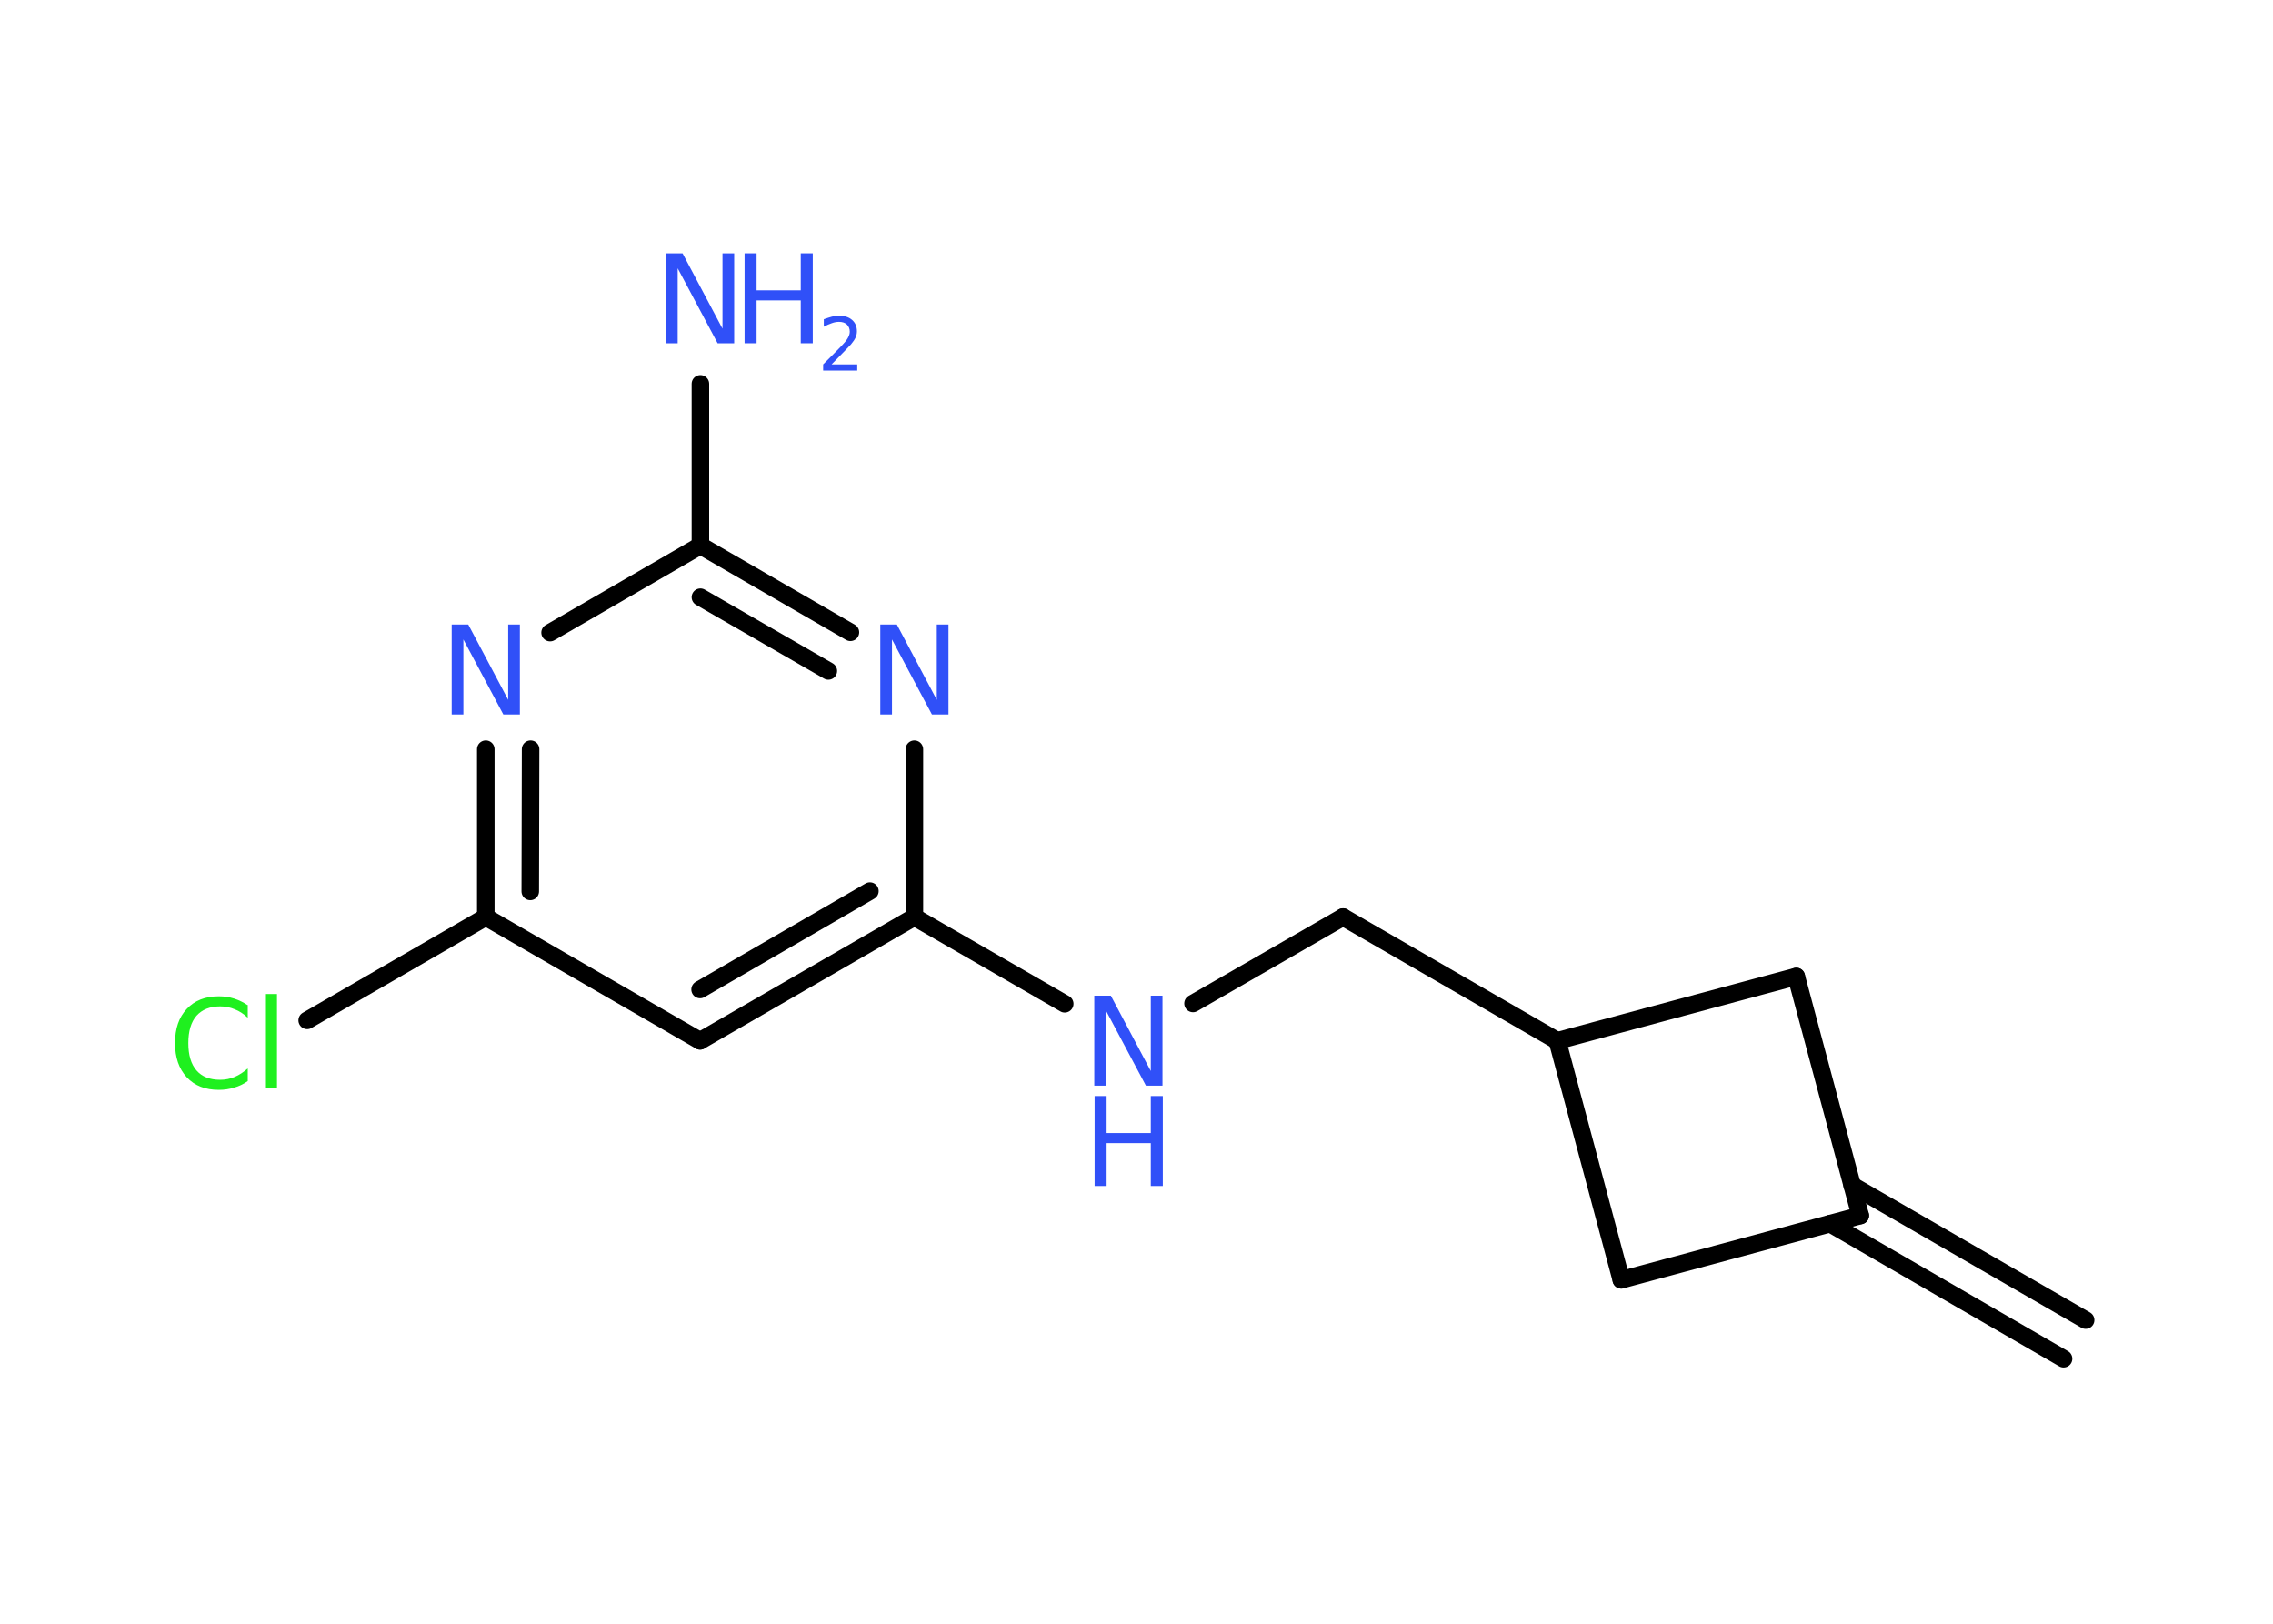 <?xml version='1.0' encoding='UTF-8'?>
<!DOCTYPE svg PUBLIC "-//W3C//DTD SVG 1.1//EN" "http://www.w3.org/Graphics/SVG/1.1/DTD/svg11.dtd">
<svg version='1.2' xmlns='http://www.w3.org/2000/svg' xmlns:xlink='http://www.w3.org/1999/xlink' width='70.0mm' height='50.0mm' viewBox='0 0 70.0 50.0'>
  <desc>Generated by the Chemistry Development Kit (http://github.com/cdk)</desc>
  <g stroke-linecap='round' stroke-linejoin='round' stroke='#000000' stroke-width='.54' fill='#3050F8'>
    <rect x='.0' y='.0' width='70.0' height='50.0' fill='#FFFFFF' stroke='none'/>
    <g id='mol1' class='mol'>
      <g id='mol1bnd1' class='bond'>
        <line x1='63.55' y1='41.84' x2='56.36' y2='37.68'/>
        <line x1='64.23' y1='40.65' x2='57.04' y2='36.5'/>
      </g>
      <line id='mol1bnd2' class='bond' x1='57.29' y1='37.43' x2='49.93' y2='39.41'/>
      <line id='mol1bnd3' class='bond' x1='49.93' y1='39.41' x2='47.96' y2='32.05'/>
      <line id='mol1bnd4' class='bond' x1='47.96' y1='32.05' x2='41.36' y2='28.24'/>
      <line id='mol1bnd5' class='bond' x1='41.36' y1='28.24' x2='36.74' y2='30.9'/>
      <line id='mol1bnd6' class='bond' x1='32.79' y1='30.91' x2='28.16' y2='28.24'/>
      <g id='mol1bnd7' class='bond'>
        <line x1='21.56' y1='32.05' x2='28.16' y2='28.24'/>
        <line x1='21.56' y1='30.47' x2='26.79' y2='27.44'/>
      </g>
      <line id='mol1bnd8' class='bond' x1='21.56' y1='32.05' x2='14.96' y2='28.24'/>
      <line id='mol1bnd9' class='bond' x1='14.96' y1='28.24' x2='9.46' y2='31.42'/>
      <g id='mol1bnd10' class='bond'>
        <line x1='14.96' y1='23.07' x2='14.96' y2='28.24'/>
        <line x1='16.34' y1='23.07' x2='16.33' y2='27.45'/>
      </g>
      <line id='mol1bnd11' class='bond' x1='16.94' y1='19.48' x2='21.57' y2='16.8'/>
      <line id='mol1bnd12' class='bond' x1='21.57' y1='16.8' x2='21.57' y2='11.82'/>
      <g id='mol1bnd13' class='bond'>
        <line x1='26.19' y1='19.47' x2='21.57' y2='16.8'/>
        <line x1='25.51' y1='20.66' x2='21.57' y2='18.39'/>
      </g>
      <line id='mol1bnd14' class='bond' x1='28.16' y1='28.24' x2='28.16' y2='23.07'/>
      <line id='mol1bnd15' class='bond' x1='47.96' y1='32.05' x2='55.32' y2='30.07'/>
      <line id='mol1bnd16' class='bond' x1='57.29' y1='37.43' x2='55.32' y2='30.07'/>
      <g id='mol1atm6' class='atom'>
        <path d='M33.71 30.66h.5l1.23 2.32v-2.32h.36v2.77h-.51l-1.23 -2.31v2.31h-.36v-2.77z' stroke='none'/>
        <path d='M33.71 33.75h.37v1.14h1.36v-1.14h.37v2.77h-.37v-1.32h-1.36v1.32h-.37v-2.77z' stroke='none'/>
      </g>
      <path id='mol1atm10' class='atom' d='M7.63 30.94v.4q-.19 -.18 -.4 -.26q-.21 -.09 -.45 -.09q-.47 .0 -.73 .29q-.25 .29 -.25 .84q.0 .55 .25 .84q.25 .29 .73 .29q.24 .0 .45 -.09q.21 -.09 .4 -.26v.39q-.2 .14 -.42 .2q-.22 .07 -.47 .07q-.63 .0 -.99 -.39q-.36 -.39 -.36 -1.05q.0 -.67 .36 -1.05q.36 -.39 .99 -.39q.25 .0 .47 .07q.22 .07 .41 .2zM8.19 30.61h.34v2.88h-.34v-2.88z' stroke='none' fill='#1FF01F'/>
      <path id='mol1atm11' class='atom' d='M13.92 19.23h.5l1.23 2.32v-2.32h.36v2.77h-.51l-1.23 -2.31v2.31h-.36v-2.77z' stroke='none'/>
      <g id='mol1atm13' class='atom'>
        <path d='M20.52 7.8h.5l1.23 2.32v-2.32h.36v2.77h-.51l-1.23 -2.31v2.31h-.36v-2.77z' stroke='none'/>
        <path d='M22.93 7.8h.37v1.14h1.36v-1.14h.37v2.77h-.37v-1.32h-1.36v1.32h-.37v-2.77z' stroke='none'/>
        <path d='M25.62 11.22h.78v.19h-1.05v-.19q.13 -.13 .35 -.35q.22 -.22 .28 -.29q.11 -.12 .15 -.21q.04 -.08 .04 -.16q.0 -.13 -.09 -.22q-.09 -.08 -.24 -.08q-.11 .0 -.22 .04q-.12 .04 -.25 .11v-.23q.14 -.05 .25 -.08q.12 -.03 .21 -.03q.26 .0 .41 .13q.15 .13 .15 .35q.0 .1 -.04 .19q-.04 .09 -.14 .21q-.03 .03 -.18 .19q-.15 .15 -.42 .43z' stroke='none'/>
      </g>
      <path id='mol1atm14' class='atom' d='M27.12 19.23h.5l1.23 2.32v-2.32h.36v2.77h-.51l-1.23 -2.31v2.31h-.36v-2.77z' stroke='none'/>
    </g>
  </g>
</svg>
